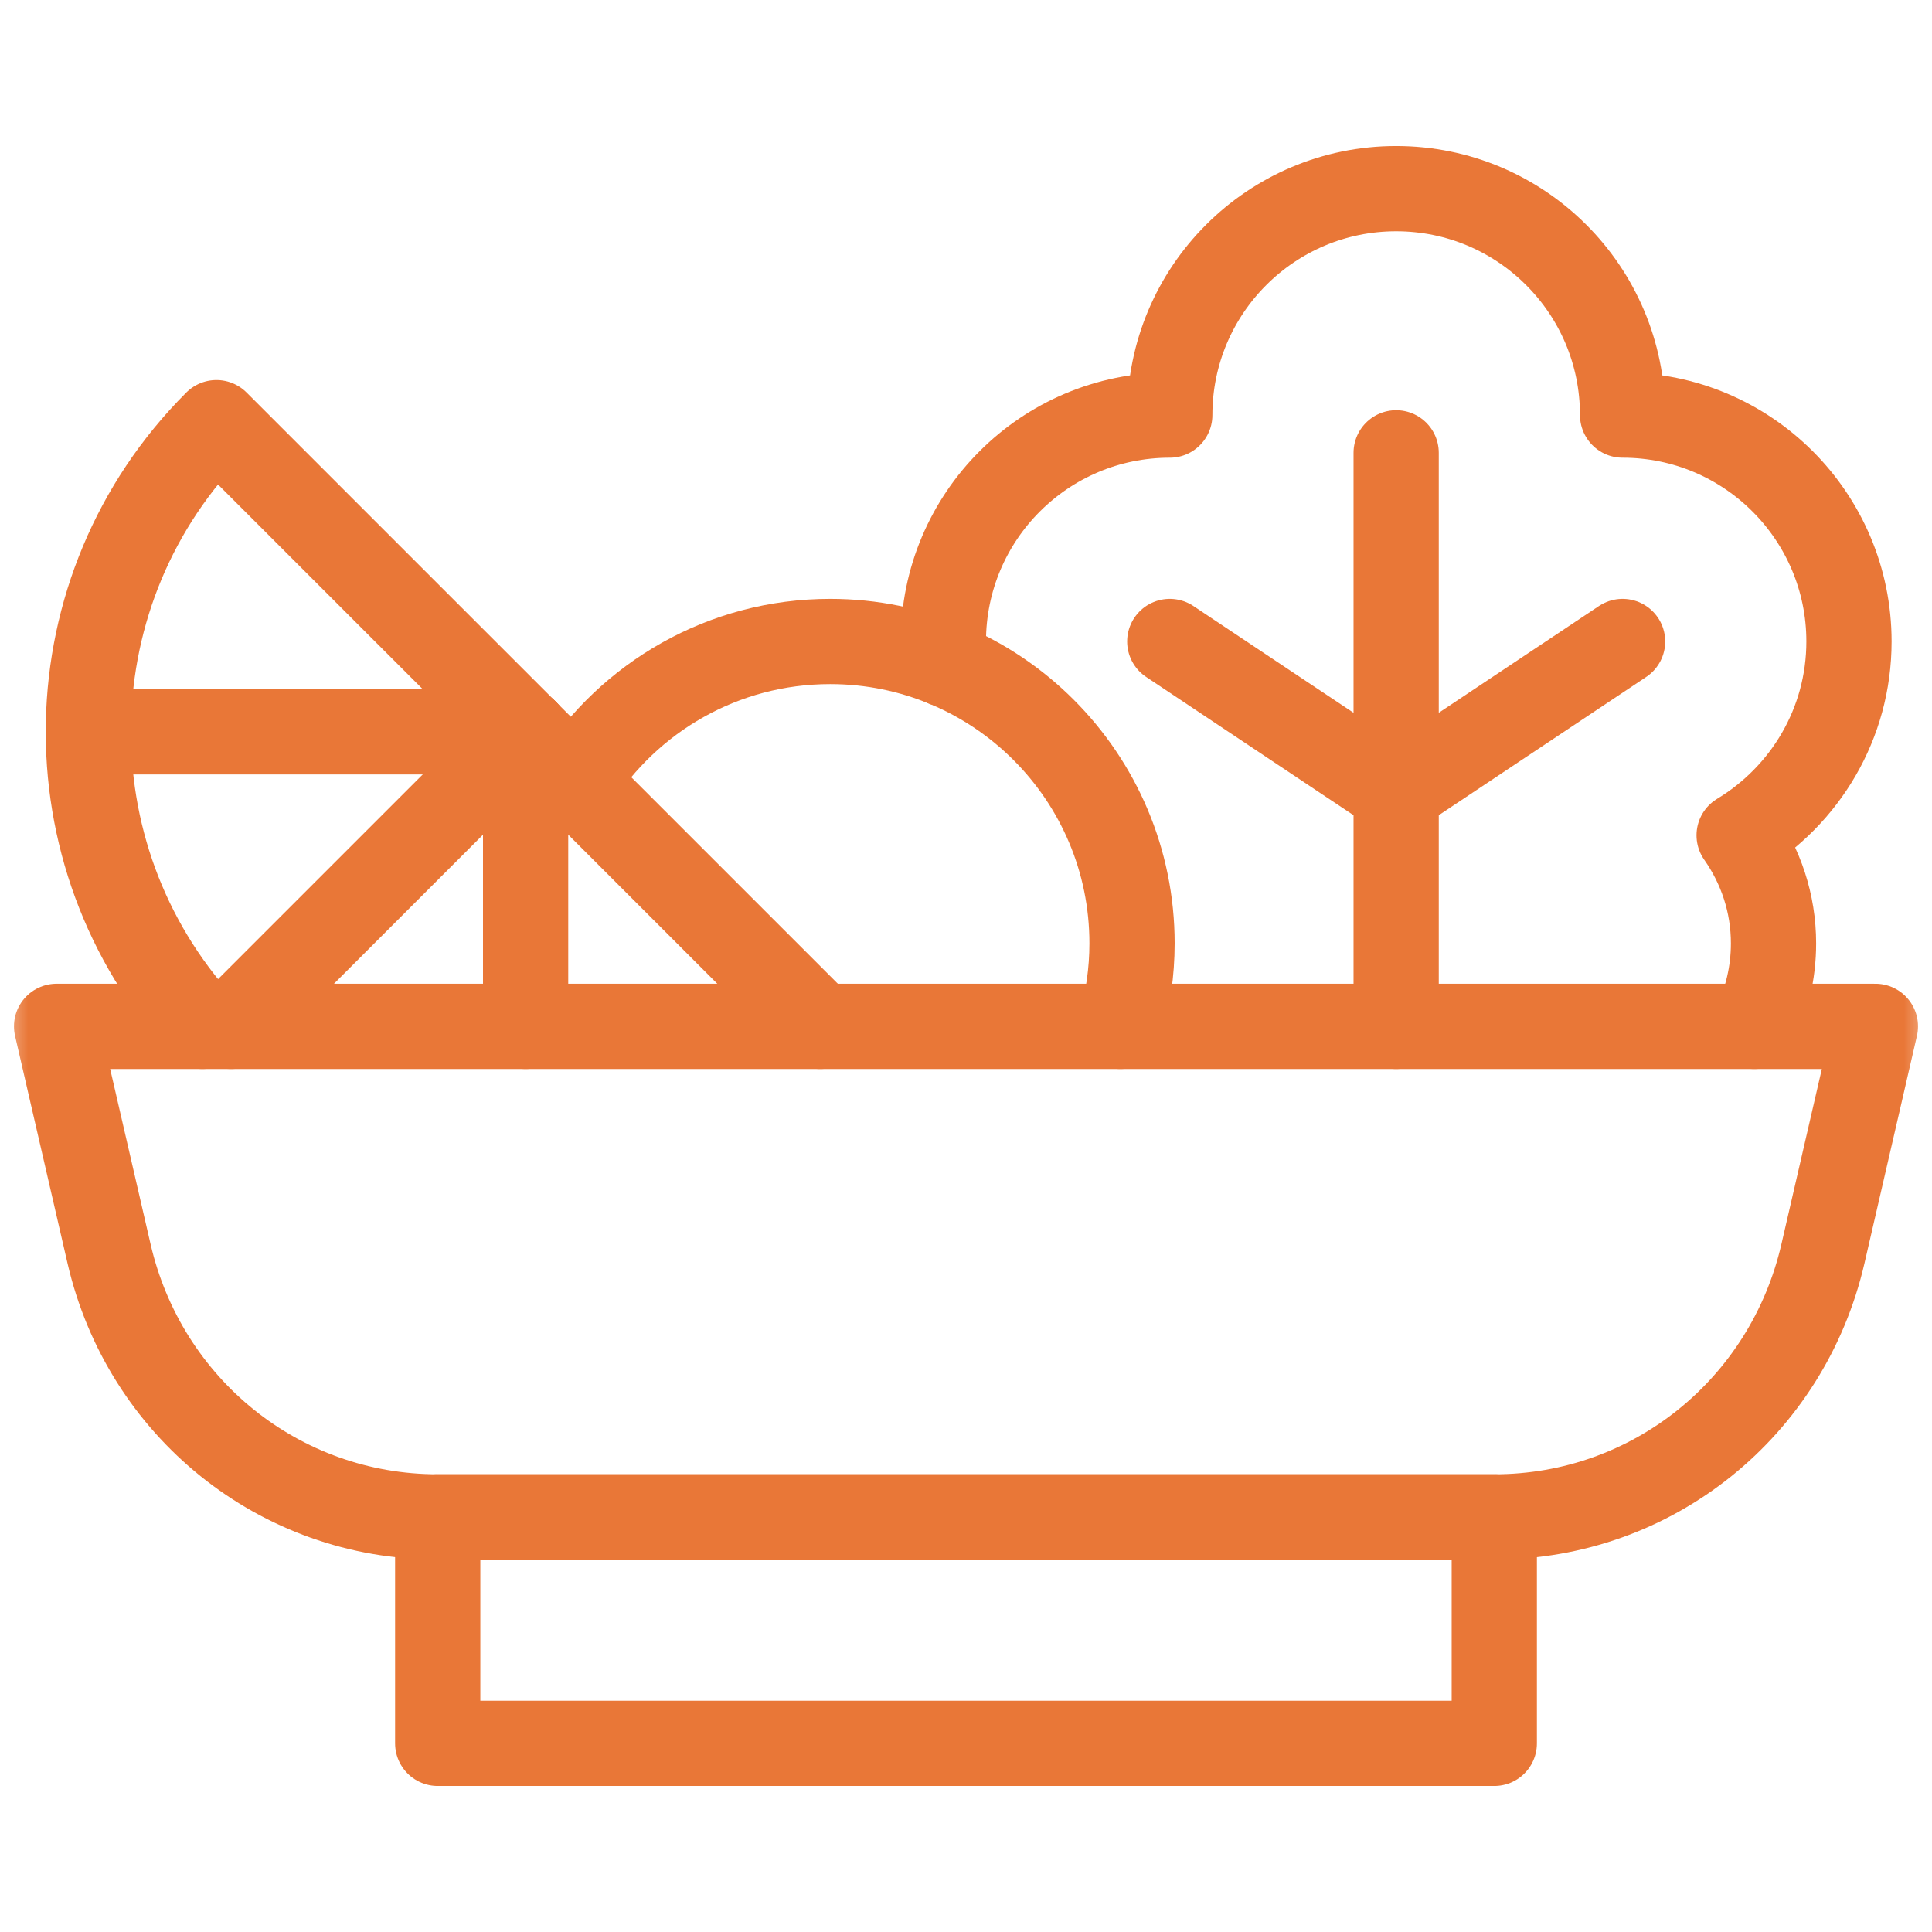 <svg width="34" height="34" viewBox="0 0 34 34" fill="none" xmlns="http://www.w3.org/2000/svg">
<mask id="mask0_2378_9114" style="mask-type:luminance" maskUnits="userSpaceOnUse" x="0" y="0" width="34" height="34">
<path d="M0 3.8147e-06H34V34H0V3.8147e-06Z" fill="white"/>
</mask>
<g mask="url(#mask0_2378_9114)">
<path d="M7.703 30.68H26.297V26.695H7.703V30.68Z" stroke="#E97737" stroke-width="1.5" stroke-miterlimit="10" stroke-linecap="round" stroke-linejoin="round"/>
</g>
<path d="M24.57 18.062V7.969" stroke="#E97737" stroke-width="1.5" stroke-miterlimit="10" stroke-linecap="round" stroke-linejoin="round"/>
<path d="M28.555 11.289L24.57 13.945" stroke="#E97737" stroke-width="1.5" stroke-miterlimit="10" stroke-linecap="round" stroke-linejoin="round"/>
<path d="M24.57 13.945L20.586 11.289" stroke="#E97737" stroke-width="1.5" stroke-miterlimit="10" stroke-linecap="round" stroke-linejoin="round"/>
<mask id="mask1_2378_9114" style="mask-type:luminance" maskUnits="userSpaceOnUse" x="0" y="0" width="34" height="34">
<path d="M0 3.8147e-06H34V34H0V3.8147e-06Z" fill="white"/>
</mask>
<g mask="url(#mask1_2378_9114)">
<path d="M9.25 12.879H1.555" stroke="#E97737" stroke-width="1.5" stroke-miterlimit="10" stroke-linecap="round" stroke-linejoin="round"/>
<path d="M30.872 18.062C31.089 17.622 31.211 17.126 31.211 16.602C31.211 15.893 30.985 15.239 30.606 14.7C31.763 14.002 32.539 12.738 32.539 11.289C32.539 9.089 30.755 7.305 28.555 7.305C28.555 5.104 26.771 3.32 24.57 3.32C22.37 3.32 20.586 5.104 20.586 7.305C18.385 7.305 16.602 9.089 16.602 11.289C16.602 11.422 16.608 11.554 16.621 11.684" stroke="#E97737" stroke-width="1.5" stroke-miterlimit="10" stroke-linecap="round" stroke-linejoin="round"/>
<path d="M19.717 18.062C19.849 17.598 19.922 17.108 19.922 16.602C19.922 13.668 17.544 11.289 14.61 11.289C12.723 11.289 11.068 12.273 10.126 13.754" stroke="#E97737" stroke-width="1.5" stroke-miterlimit="10" stroke-linecap="round" stroke-linejoin="round"/>
<path d="M3.563 18.062C0.806 15.042 0.888 10.358 3.809 7.438L14.434 18.062" stroke="#E97737" stroke-width="1.5" stroke-miterlimit="10" stroke-linecap="round" stroke-linejoin="round"/>
<path d="M4.067 18.062L9.25 12.879" stroke="#E97737" stroke-width="1.5" stroke-miterlimit="10" stroke-linecap="round" stroke-linejoin="round"/>
<path d="M9.25 18.062V12.879" stroke="#E97737" stroke-width="1.5" stroke-miterlimit="10" stroke-linecap="round" stroke-linejoin="round"/>
<path d="M33.004 18.062H0.996L1.919 22.063C2.545 24.774 4.92 26.695 7.703 26.695H26.297C29.08 26.695 31.455 24.774 32.081 22.063L33.004 18.062Z" stroke="#E97737" stroke-width="1.5" stroke-miterlimit="10" stroke-linecap="round" stroke-linejoin="round"/>
</g>
</svg>
